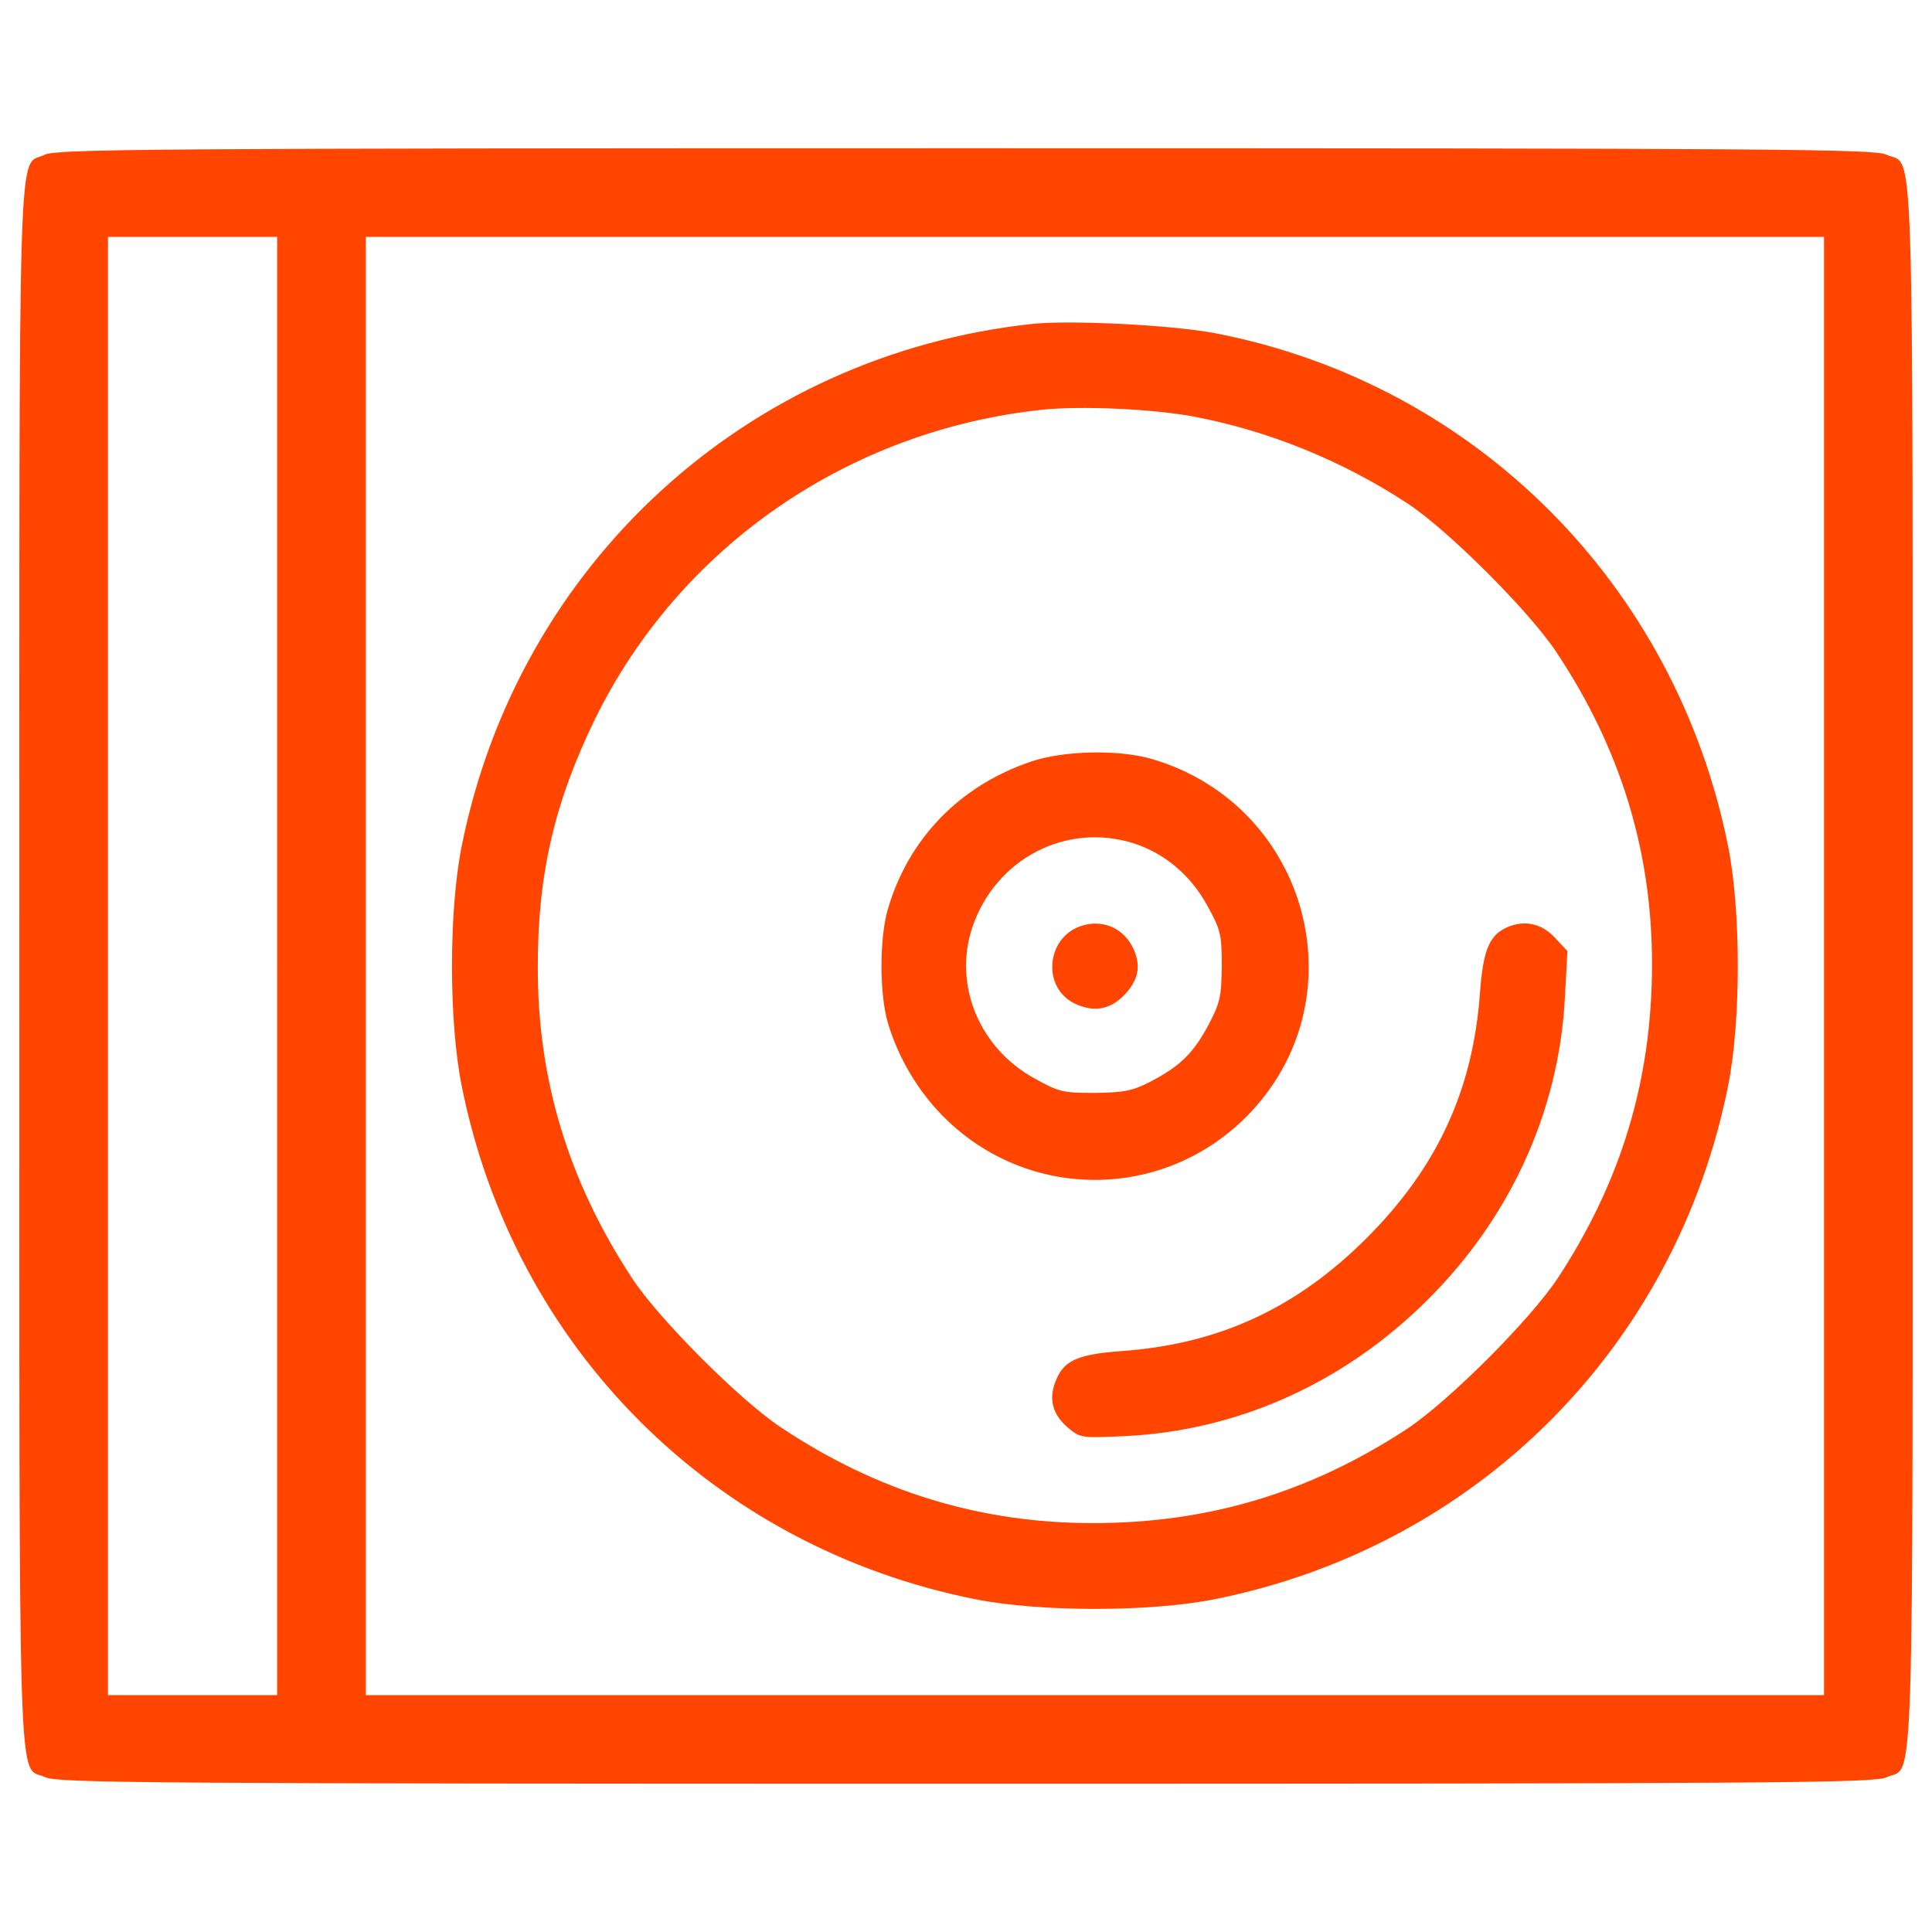 <?xml version="1.0" encoding="UTF-8" standalone="no"?>
<svg
   xmlns:dc="http://purl.org/dc/elements/1.1/"
   xmlns:cc="http://creativecommons.org/ns#"
   xmlns:rdf="http://www.w3.org/1999/02/22-rdf-syntax-ns#"
   xmlns:svg="http://www.w3.org/2000/svg"
   xmlns="http://www.w3.org/2000/svg"
   id="svg1038"
   xml:space="preserve"
   enable-background="new 0 0 1000 1000"
   viewBox="0 0 1000 1000"
   y="0px"
   x="0px"
   version="1.1"><defs
   id="defs1042" />
<g
   style="fill:#FF4500;fill-opacity:1"
   id="g1036"><g
     style="fill:#FF4500;fill-opacity:1"
     id="g1034"
     transform="translate(0,511) scale(0.1,-0.1)"><path
       style="fill:#FF4500;fill-opacity:1"
       id="path1024"
       d="M231.5,4309.3C89.8,4238.4,100.2,4565.7,100.2,110c0-4466.2-10.4-4130.4,135.5-4199.3c62.6-29.2,531.7-33.3,4764.3-33.3c4232.6,0,4701.7,4.2,4764.3,33.3c146,68.8,135.5-266.9,135.5,4199.3s10.4,4130.5-135.5,4199.3c-62.5,29.2-531.7,33.4-4768.5,33.4C773.6,4342.6,292,4338.5,231.5,4309.3z M1434.6,110v-3773.9H996.7H558.9V110v3773.9h437.9h437.9V110z M9441.1,110v-3773.9H5667.2H1893.3V110v3773.9h3773.9h3773.9V110z" /><path
       style="fill:#FF4500;fill-opacity:1"
       id="path1026"
       d="M5344,3433.5C3865.8,3275.1,2681.4,2190.9,2389.5,729.3c-66.7-335.7-66.7-902.8,0-1238.5c271.1-1357.4,1301.1-2387.4,2658.4-2658.4c335.7-66.7,902.8-66.7,1238.5,0c1355.3,271.1,2387.4,1303.1,2658.4,2658.4c66.7,335.7,66.7,902.8,0,1238.5C8673.8,2082.4,7637.6,3120.8,6299,3383.5C6080,3427.3,5544.2,3454.4,5344,3433.5z M6178,2954c385.7-73,767.3-227.3,1105.1-448.3c210.6-137.6,631.8-558.8,771.5-769.4c333.6-500.4,496.2-1032.1,496.2-1615.9c0-598.4-158.4-1123.8-487.9-1626.3c-143.9-216.8-563-635.9-779.8-779.8c-502.5-329.4-1027.9-487.9-1626.3-487.9c-583.8,0-1115.5,162.6-1615.9,496.2c-210.6,139.7-631.8,560.9-769.4,771.5C2942.1-1003.4,2781.5-478,2783.6,110c0,479.6,87.6,850.7,298.2,1282.3c437.9,888.2,1309.4,1490.8,2314.4,1597.1C5596.3,3010.3,5963.3,2993.6,6178,2954z" /><path
       style="fill:#FF4500;fill-opacity:1"
       id="path1028"
       d="M5333.6,1167.1c-367-125.1-631.7-398.2-738.1-763.1c-43.8-148-43.8-440,0-588c54.2-181.4,156.4-354.5,289.8-487.9c433.7-433.7,1130.1-433.7,1563.8,0c598.4,598.4,331.5,1613.8-487.9,1853.6C5790.2,1231.7,5502.5,1225.5,5333.6,1167.1z M5871.5,743.8c158.5-52.1,291.9-164.7,377.4-321.1c68.8-125.1,75.1-148,75.1-312.8c-2.1-160.5-8.3-189.7-70.9-308.6c-79.2-145.9-145.9-210.6-302.3-291.9c-89.7-45.9-133.4-54.2-283.6-56.3c-164.7,0-185.6,4.2-312.8,75c-287.7,158.5-421.2,485.8-321.1,784C5154.3,666.7,5521.3,856.4,5871.5,743.8z" /><path
       style="fill:#FF4500;fill-opacity:1"
       id="path1030"
       d="M5615.1,322.7c-202.3-48-231.4-333.6-39.6-412.8c93.8-39.6,173-22.9,243.9,50c75.1,79.2,87.6,152.2,45.9,241.9C5817.3,301.8,5719.3,347.7,5615.1,322.7z" /><path
       style="fill:#FF4500;fill-opacity:1"
       id="path1032"
       d="M7800.2,310.2c-91.7-41.7-123-116.8-139.7-335.7c-35.4-504.6-221-907-585.9-1271.9c-364.9-364.9-767.3-550.5-1271.9-585.9c-223.1-16.7-294-48-335.7-148c-41.7-95.9-20.8-179.3,60.4-248.1c64.6-54.2,70.9-54.2,296.1-43.8c565,27.1,1096.7,258.6,1520,661c460.8,435.8,727.7,1009.2,756.9,1618l12.5,231.4l-60.5,64.6C7981.6,331,7892,349.8,7800.2,310.2z" /></g></g>
</svg>
